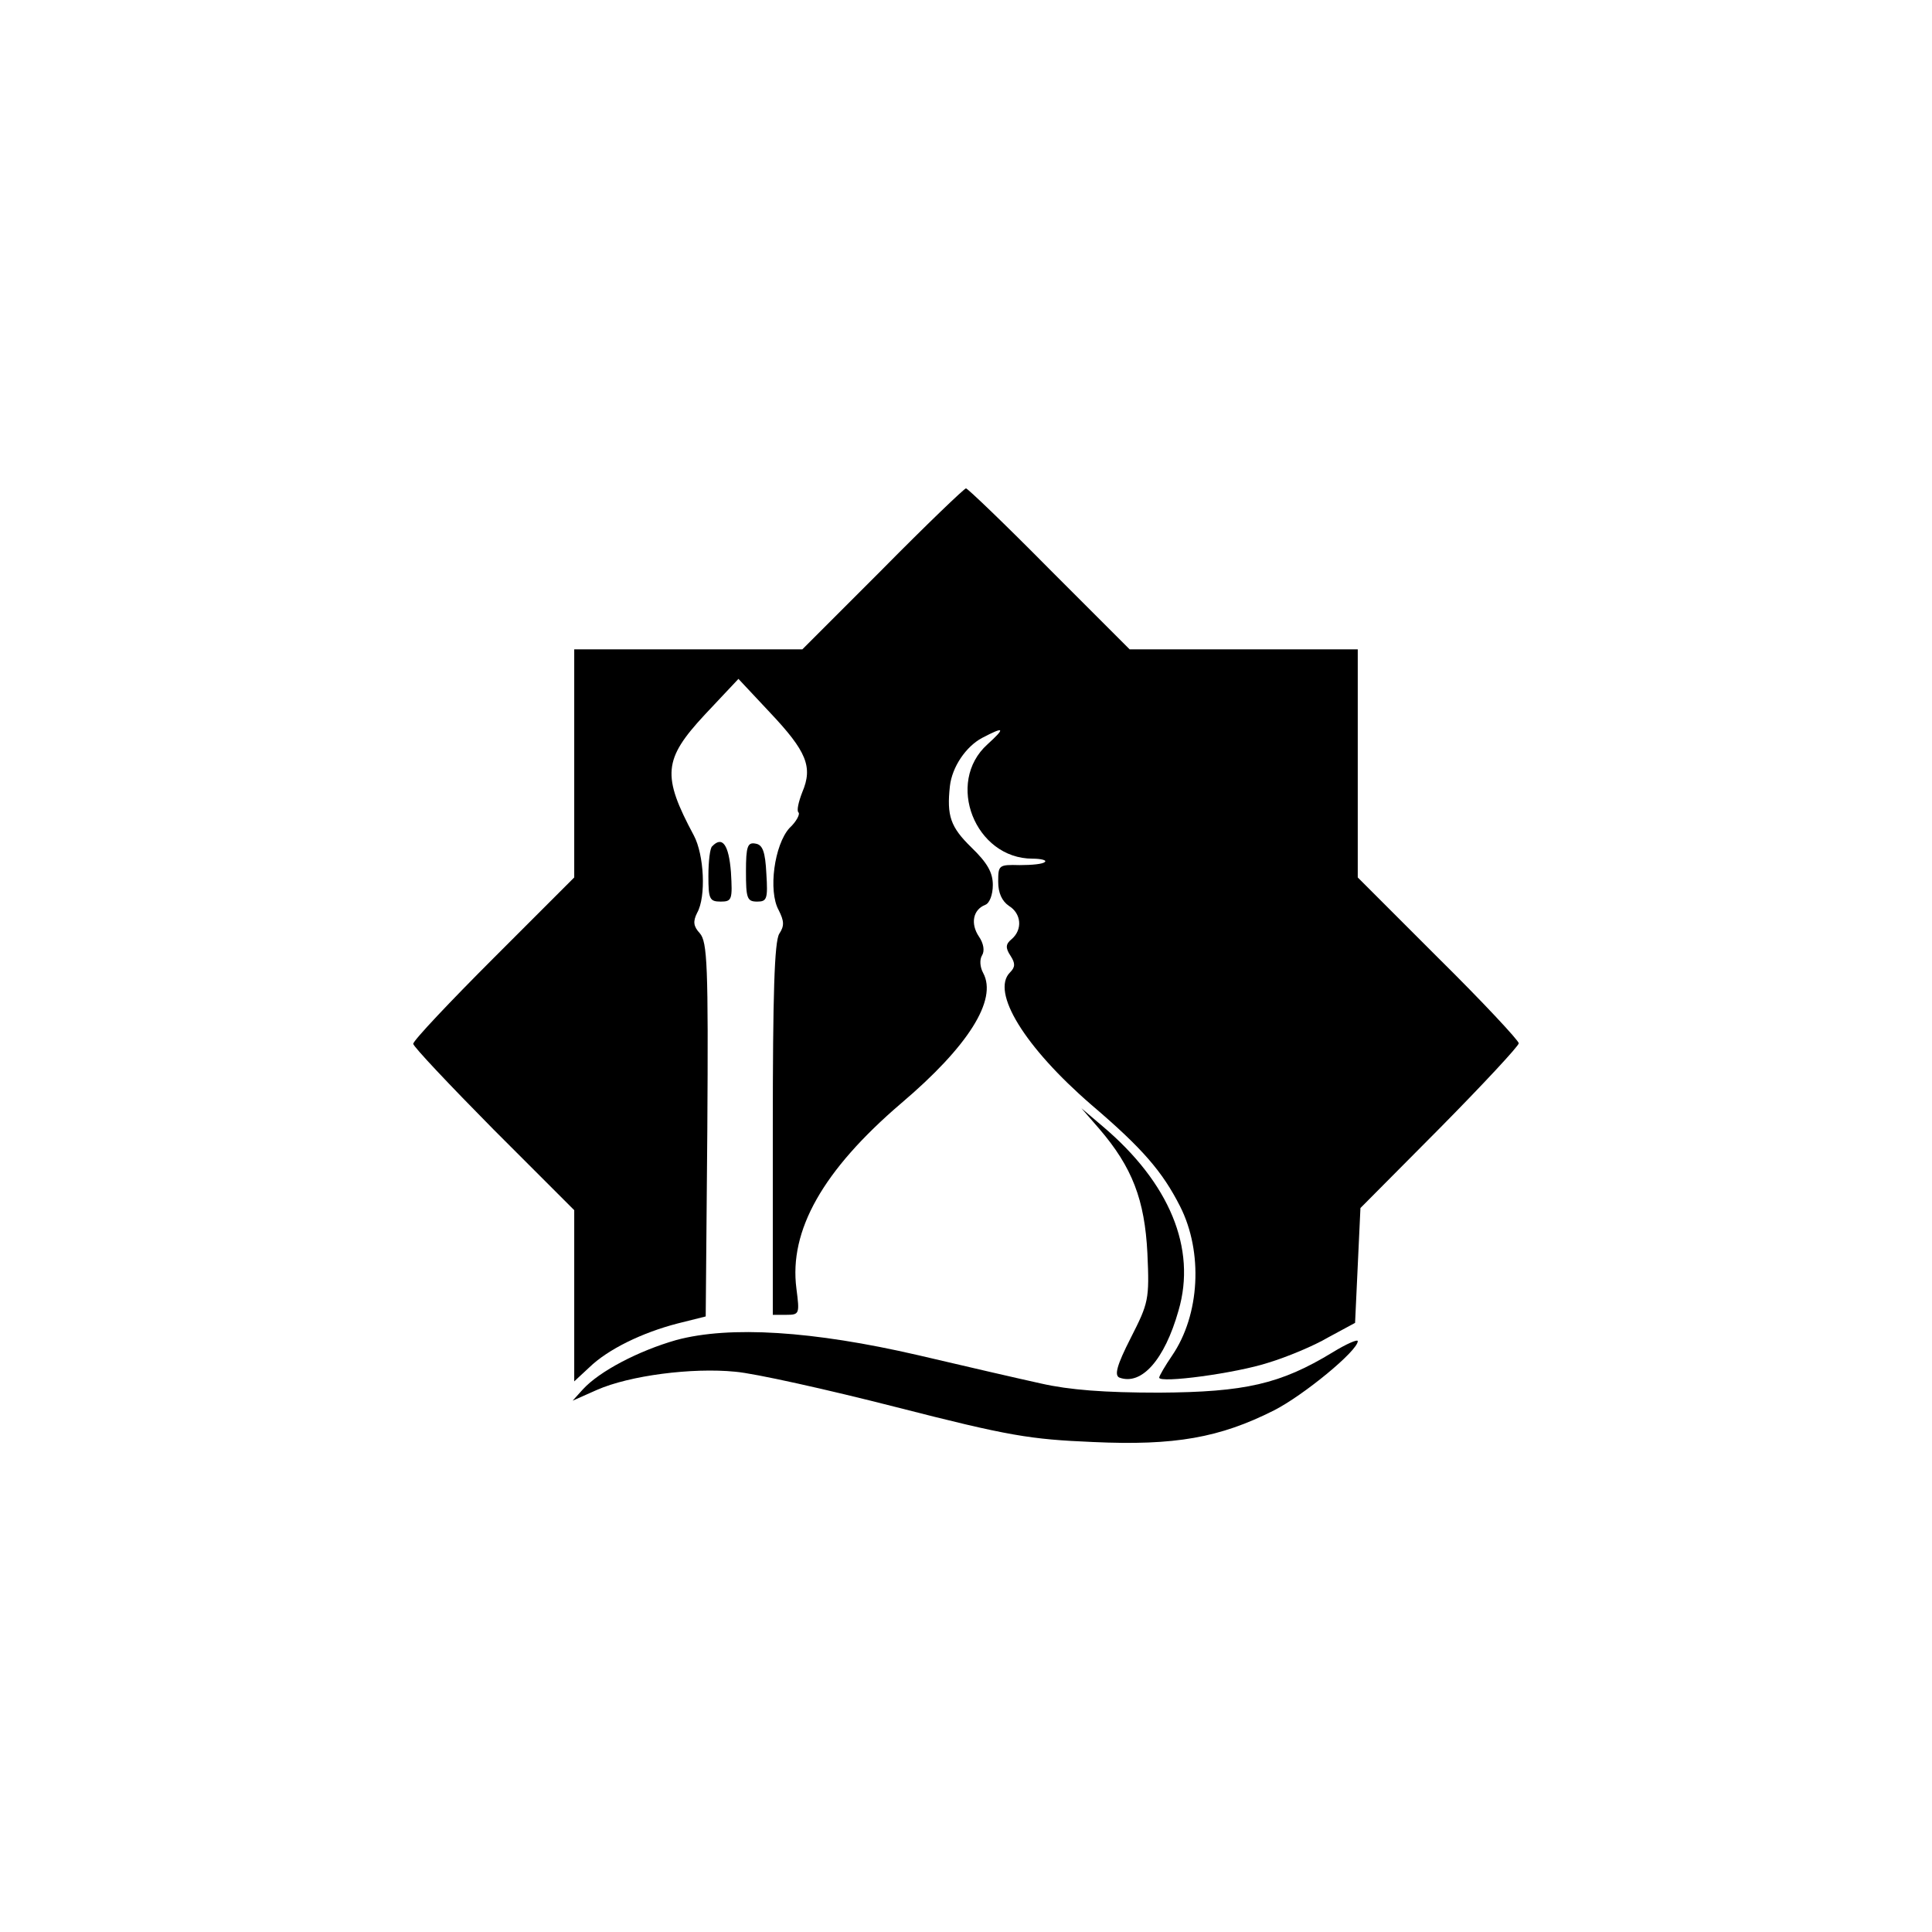 <?xml version="1.0" standalone="no"?>
<!DOCTYPE svg PUBLIC "-//W3C//DTD SVG 20010904//EN"
 "http://www.w3.org/TR/2001/REC-SVG-20010904/DTD/svg10.dtd">
<svg version="1.0" xmlns="http://www.w3.org/2000/svg"
 width="360pt" height="360pt" viewBox="0 0 360 360"
 preserveAspectRatio="xMidYMid meet">

<g transform="translate(0,360) scale(0.1,-0.1)"
fill="#000000" stroke="none">
<path d="M1645 2540 l-150 -150 -212 0 -213 0 0 -213 0 -212 -150 -150 c-82
-82 -150 -154 -150 -160 0 -5 68 -77 150 -160 l150 -150 0 -159 0 -160 28 26
c35 34 99 65 165 82 l52 13 3 348 c2 307 0 350 -14 366 -12 13 -13 22 -5 38
17 30 13 108 -6 144 -60 112 -57 142 20 225 l63 67 59 -63 c68 -72 80 -101 60
-148 -7 -18 -11 -35 -7 -38 3 -3 -4 -17 -17 -29 -28 -31 -40 -117 -20 -153 10
-20 11 -29 1 -44 -9 -15 -12 -113 -12 -365 l0 -345 25 0 c25 0 25 2 19 49 -14
108 49 220 195 345 125 106 180 193 153 243 -6 11 -7 25 -2 33 5 8 3 22 -6 35
-16 24 -11 50 12 59 8 3 14 19 14 37 0 23 -10 41 -40 70 -39 38 -46 59 -40
114 4 36 30 74 60 90 42 22 44 19 10 -12 -79 -71 -23 -213 84 -213 16 0 27 -3
23 -6 -3 -4 -24 -6 -47 -6 -39 1 -40 0 -40 -31 0 -21 7 -36 20 -45 23 -14 26
-44 5 -62 -11 -9 -12 -16 -2 -31 9 -14 9 -21 -1 -31 -36 -36 27 -139 152 -247
95 -81 132 -124 165 -189 43 -85 37 -202 -15 -278 -13 -19 -24 -38 -24 -41 0
-11 143 8 204 28 33 10 84 31 111 47 l50 27 5 107 5 107 148 149 c81 82 147
153 147 158 0 5 -67 77 -150 159 l-150 150 0 212 0 213 -213 0 -212 0 -150
150 c-82 83 -152 150 -155 150 -3 0 -73 -67 -155 -150z"/>
<path d="M1327 2023 c-4 -3 -7 -28 -7 -55 0 -43 2 -48 23 -48 21 0 22 4 19 55
-4 51 -16 68 -35 48z"/>
<path d="M1390 1976 c0 -50 2 -56 21 -56 18 0 20 5 17 52 -2 41 -7 54 -20 56
-15 3 -18 -5 -18 -52z"/>
<path d="M2048 1497 c62 -72 85 -133 90 -232 4 -87 2 -93 -31 -158 -26 -51
-31 -70 -21 -74 41 -15 84 33 110 125 34 116 -17 238 -141 343 l-40 34 33 -38z"/>
<path d="M1260 1103 c-70 -20 -143 -58 -174 -92 l-19 -21 45 20 c61 27 178 42
258 34 36 -3 171 -33 300 -66 211 -54 249 -60 367 -65 152 -7 236 8 337 59 55
28 156 111 156 129 0 4 -21 -5 -47 -21 -97 -59 -163 -74 -323 -75 -102 0 -167
5 -220 17 -41 9 -145 33 -230 53 -195 45 -350 55 -450 28z"/>
</g>
</svg>
